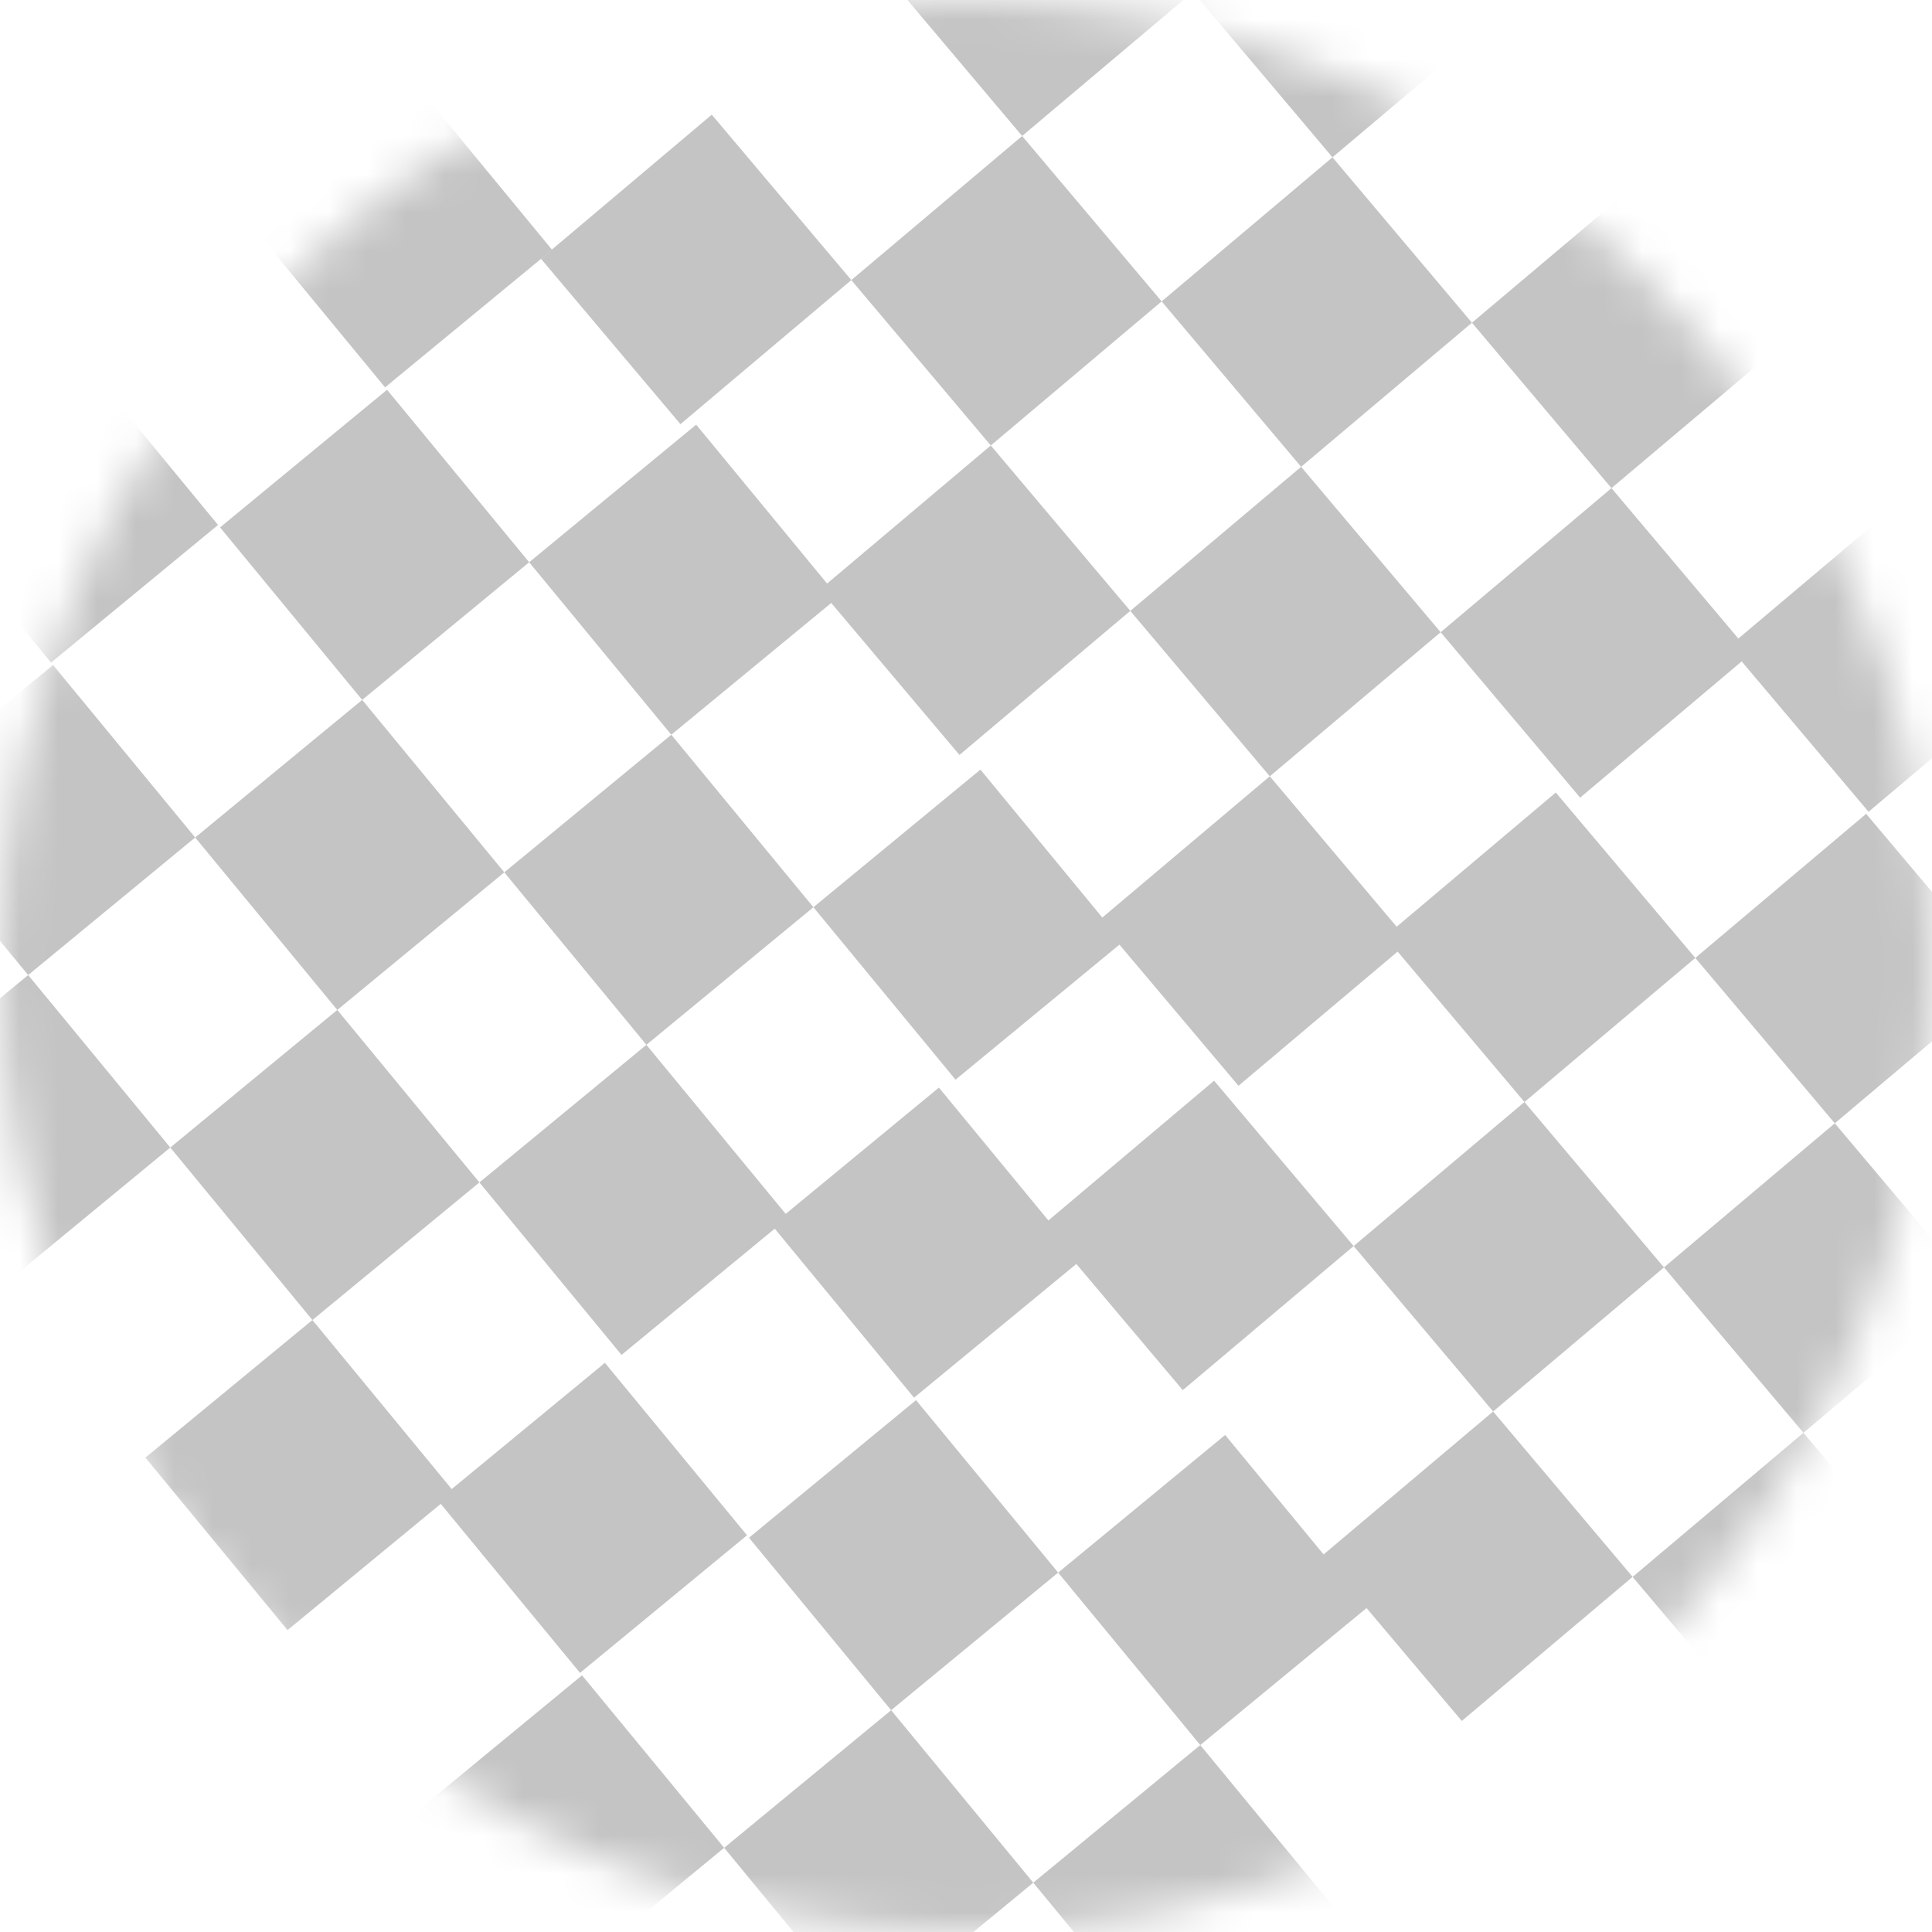 <svg width="50" height="50" viewBox="0 0 50 50" fill="none" xmlns="http://www.w3.org/2000/svg">
<g id="Frame 56">
<mask id="mask0" mask-type="alpha" maskUnits="userSpaceOnUse" x="0" y="0" width="50" height="50">
<circle id="Ellipse 1" cx="25" cy="25" r="25" fill="#C4C4C4"/>
</mask>
<g mask="url(#mask0)">
<g id="Group">
<path id="Vector" d="M26.453 3.52L22.032 7.249L25.642 11.529L30.063 7.8L26.453 3.52Z" fill="#C4C4C4"/>
<path id="Vector_2" d="M35.295 -3.938L30.874 -0.209L34.484 4.071L38.906 0.342L35.295 -3.938Z" fill="#C4C4C4"/>
<path id="Vector_3" d="M33.673 12.081L29.252 15.81L32.862 20.091L37.284 16.362L33.673 12.081Z" fill="#C4C4C4"/>
<path id="Vector_4" d="M42.516 4.623L38.094 8.352L41.705 12.633L46.126 8.904L42.516 4.623Z" fill="#C4C4C4"/>
<path id="Vector_5" d="M18.421 2.968L14 6.697L17.61 10.977L22.032 7.248L18.421 2.968Z" fill="#C4C4C4"/>
<path id="Vector_6" d="M27.264 -4.49L22.843 -0.761L26.453 3.519L30.874 -0.209L27.264 -4.49Z" fill="#C4C4C4"/>
<path id="Vector_7" d="M25.642 11.529L21.22 15.258L24.831 19.538L29.252 15.809L25.642 11.529Z" fill="#C4C4C4"/>
<path id="Vector_8" d="M34.484 4.071L30.063 7.8L33.673 12.081L38.094 8.352L34.484 4.071Z" fill="#C4C4C4"/>
<path id="Vector_9" d="M32.862 20.09L28.441 23.819L32.052 28.1L36.473 24.372L32.862 20.09Z" fill="#C4C4C4"/>
<path id="Vector_10" d="M41.705 12.633L37.284 16.362L40.894 20.643L45.316 16.914L41.705 12.633Z" fill="#C4C4C4"/>
</g>
<path id="Vector_11" d="M10.741 46.918L14.419 51.382L18.741 47.821L15.063 43.357L10.741 46.918Z" fill="#C4C4C4"/>
<path id="Vector_12" d="M26.741 48.724L30.418 53.187L34.741 49.626L31.063 45.162L26.741 48.724Z" fill="#C4C4C4"/>
<path id="Vector_13" d="M19.384 39.796L23.062 44.26L27.385 40.698L23.707 36.235L19.384 39.796Z" fill="#C4C4C4"/>
<path id="Vector_14" d="M11.333 38.831L15.011 43.294L19.333 39.733L15.655 35.27L11.333 38.831Z" fill="#C4C4C4"/>
<path id="Vector_15" d="M18.741 47.821L22.419 52.285L26.741 48.724L23.063 44.26L18.741 47.821Z" fill="#C4C4C4"/>
<path id="Vector_16" d="M19.977 31.709L23.655 36.172L27.977 32.611L24.299 28.147L19.977 31.709Z" fill="#C4C4C4"/>
<path id="Vector_17" d="M27.385 40.699L31.063 45.162L35.385 41.601L31.707 37.137L27.385 40.699Z" fill="#C4C4C4"/>
<g id="Group_2">
<path id="Vector_18" d="M4.407 29.698L8.085 34.162L12.407 30.601L8.729 26.137L4.407 29.698Z" fill="#C4C4C4"/>
<path id="Vector_19" d="M-2.949 20.771L0.729 25.234L5.051 21.674L1.373 17.21L-2.949 20.771Z" fill="#C4C4C4"/>
<path id="Vector_20" d="M13.051 22.576L16.729 27.04L21.051 23.479L17.373 19.015L13.051 22.576Z" fill="#C4C4C4"/>
<path id="Vector_21" d="M5.695 13.649L9.373 18.113L13.695 14.551L10.017 10.087L5.695 13.649Z" fill="#C4C4C4"/>
<path id="Vector_22" d="M3.763 37.723L7.441 42.187L11.763 38.626L8.085 34.162L3.763 37.723Z" fill="#C4C4C4"/>
<path id="Vector_23" d="M-3.592 28.795L0.086 33.259L4.407 29.698L0.729 25.234L-3.592 28.795Z" fill="#C4C4C4"/>
<path id="Vector_24" d="M12.407 30.601L16.085 35.065L20.407 31.504L16.729 27.04L12.407 30.601Z" fill="#C4C4C4"/>
<path id="Vector_25" d="M-2.357 12.684L1.321 17.147L5.643 13.586L1.965 9.122L-2.357 12.684Z" fill="#C4C4C4"/>
<path id="Vector_26" d="M5.051 21.674L8.729 26.137L13.051 22.576L9.373 18.113L5.051 21.674Z" fill="#C4C4C4"/>
<path id="Vector_27" d="M21.051 23.479L24.729 27.942L29.051 24.381L25.373 19.917L21.051 23.479Z" fill="#C4C4C4"/>
<path id="Vector_28" d="M6.287 5.561L9.965 10.025L14.287 6.464L10.609 2L6.287 5.561Z" fill="#C4C4C4"/>
<path id="Vector_29" d="M13.695 14.551L17.373 19.015L21.695 15.454L18.017 10.99L13.695 14.551Z" fill="#C4C4C4"/>
</g>
<g id="Group_3">
<path id="Vector_30" d="M39.453 28.52L35.032 32.248L38.642 36.529L43.063 32.8L39.453 28.52Z" fill="#C4C4C4"/>
<path id="Vector_31" d="M48.296 21.062L43.874 24.791L47.484 29.071L51.906 25.342L48.296 21.062Z" fill="#C4C4C4"/>
<path id="Vector_32" d="M46.673 37.081L42.252 40.81L45.863 45.091L50.284 41.362L46.673 37.081Z" fill="#C4C4C4"/>
<path id="Vector_33" d="M31.421 27.968L27 31.697L30.61 35.977L35.032 32.248L31.421 27.968Z" fill="#C4C4C4"/>
<path id="Vector_34" d="M40.264 20.51L35.843 24.239L39.453 28.52L43.874 24.791L40.264 20.51Z" fill="#C4C4C4"/>
<path id="Vector_35" d="M38.642 36.529L34.22 40.258L37.831 44.538L42.252 40.809L38.642 36.529Z" fill="#C4C4C4"/>
<path id="Vector_36" d="M49.168 13L44.747 16.729L48.358 21.009L52.779 17.281L49.168 13Z" fill="#C4C4C4"/>
<path id="Vector_37" d="M47.484 29.071L43.063 32.8L46.673 37.081L51.094 33.352L47.484 29.071Z" fill="#C4C4C4"/>
</g>
</g>
</g>
</svg>
